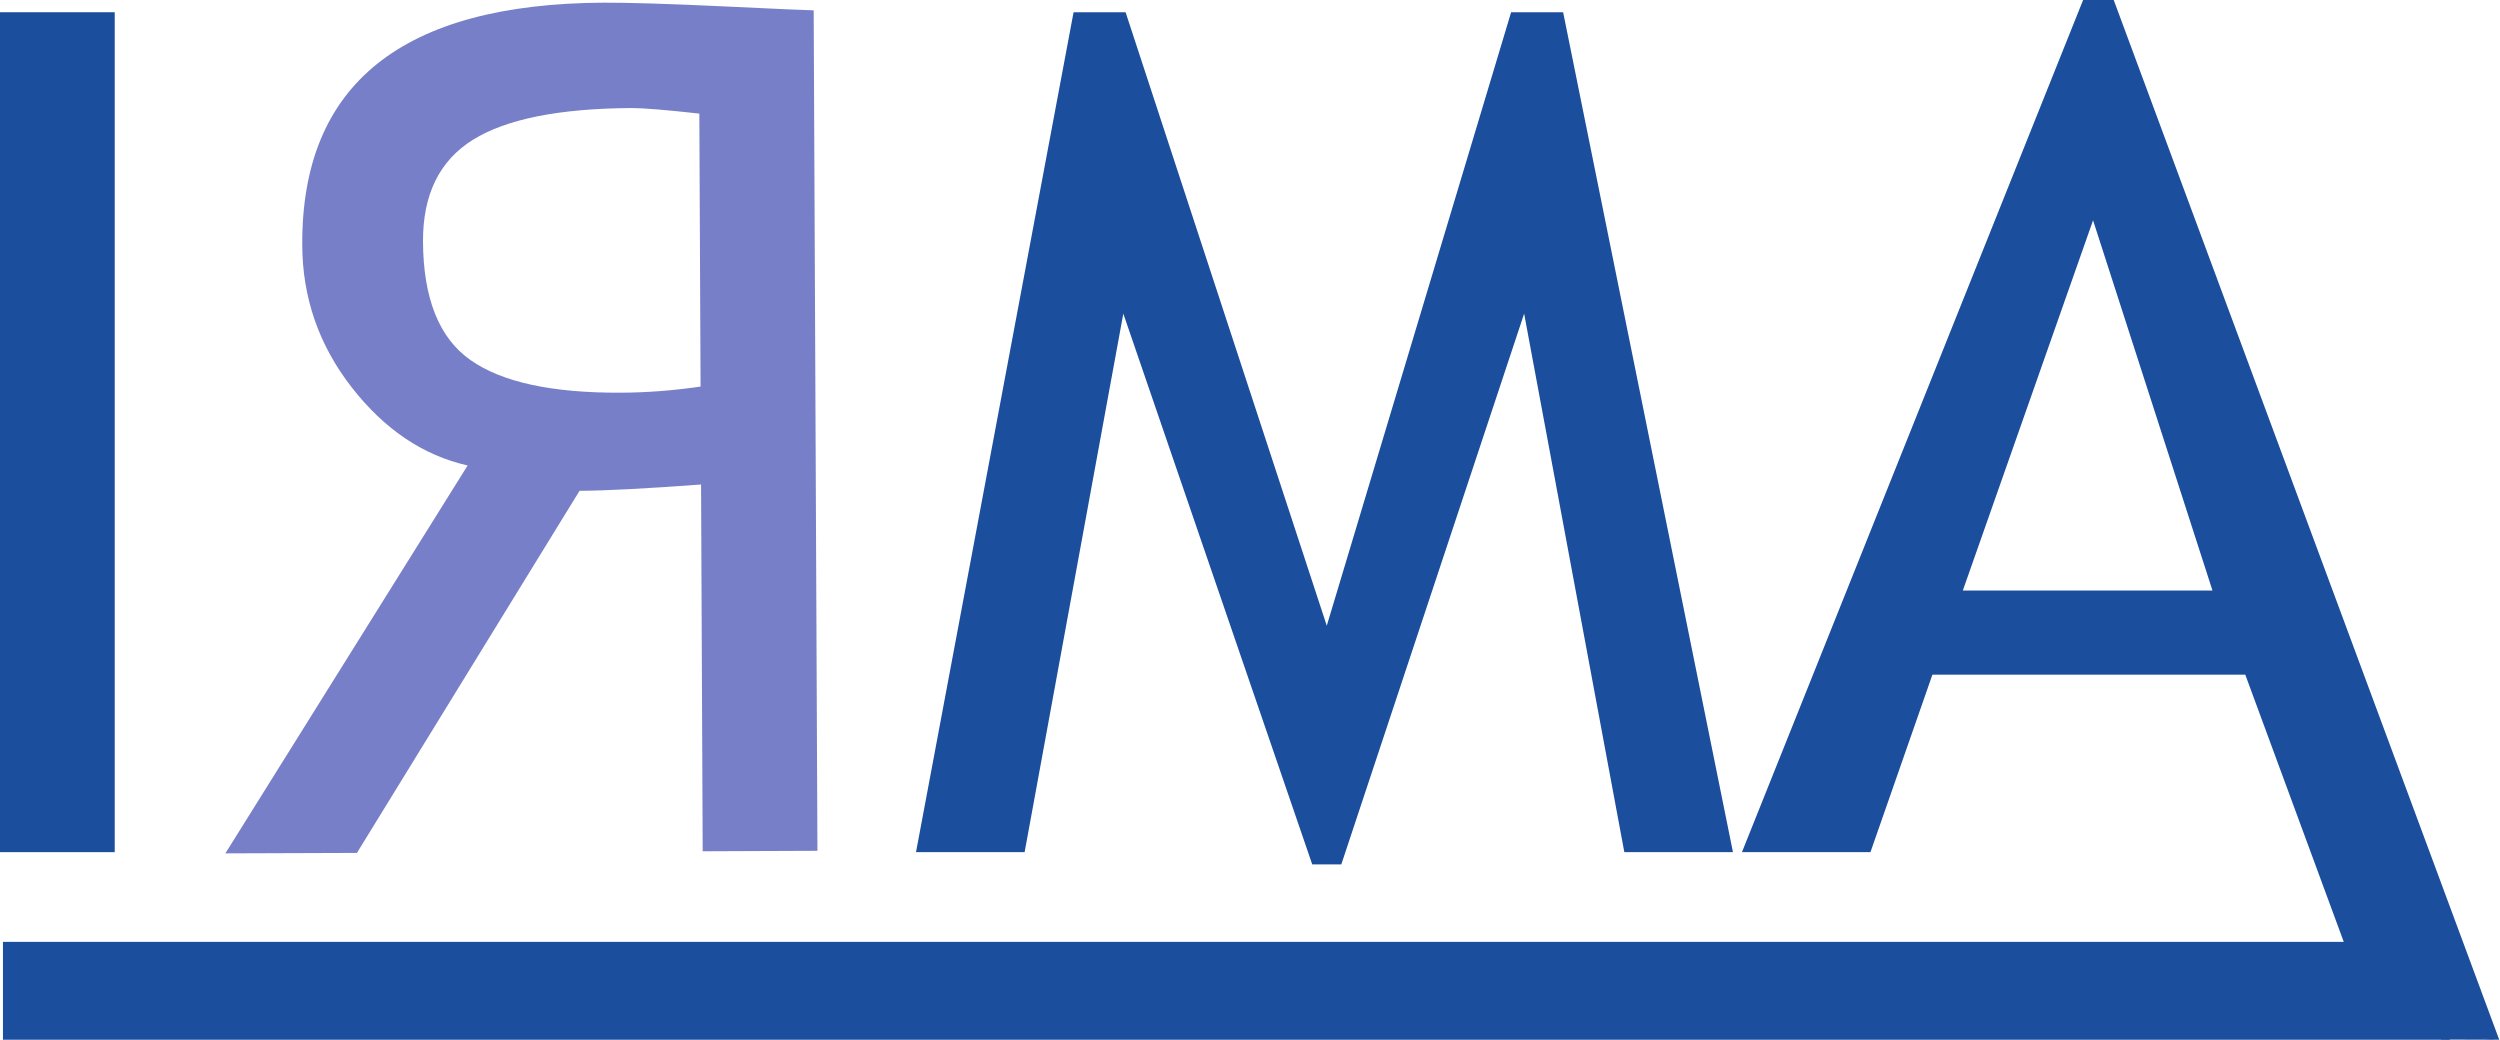 <?xml version="1.0" encoding="UTF-8" standalone="no"?>
<svg
   xmlns:dc="http://purl.org/dc/elements/1.1/"
   xmlns:cc="http://creativecommons.org/ns#"
   xmlns:rdf="http://www.w3.org/1999/02/22-rdf-syntax-ns#"
   xmlns:svg="http://www.w3.org/2000/svg"
   xmlns="http://www.w3.org/2000/svg"
   viewBox="0 0 127.666 53.096"
   height="53.096"
   width="127.666"
   xml:space="preserve"
   version="1.1"
   id="svg2"><defs
     id="defs6" /><g
     transform="matrix(1.25,0,0,-1.25,-0.054,77.71)"
     id="g10"><g
       id="g4782"><path
         id="path14"
         style="fill:#1b4e9c;fill-opacity:1;fill-rule:nonzero;stroke:none"
         d="m 0.043,27.355 4.687,0 0,34.313 -4.687,0 0,-34.313 z" /><path
         id="path16"
         style="fill:#767fc8;fill-opacity:1;fill-rule:nonzero;stroke:none"
         d="m 25.855,57.754 c -2.96,-0.016 -5.125,-0.445 -6.492,-1.297 -1.367,-0.852 -2.047,-2.234 -2.039,-4.156 0.012,-2.328 0.66,-3.946 1.942,-4.844 1.281,-0.902 3.324,-1.344 6.129,-1.332 1.058,0.004 2.148,0.086 3.269,0.25 l -0.051,11.152 c -1.371,0.153 -2.289,0.227 -2.758,0.227 z M 9.25,27.305 19.148,43.152 c -1.828,0.414 -3.406,1.481 -4.742,3.199 -1.336,1.719 -2.008,3.657 -2.015,5.813 -0.032,6.559 4.078,9.855 12.32,9.895 1.031,0.003 2.676,-0.047 4.93,-0.153 2.257,-0.109 3.472,-0.16 3.644,-0.16 L 33.438,27.41 28.75,27.391 28.684,42.375 C 26.422,42.207 24.766,42.121 23.719,42.117 L 14.625,27.324 9.25,27.305" /><path
         id="path18"
         style="fill:#1b4e9c;fill-opacity:1;fill-rule:nonzero;stroke:none"
         d="m 66.402,27.355 -4.093,22 -7.469,-22.5 -1.188,0 -7.718,22.5 -4.032,-22 -4.437,0 6.437,34.313 2.125,0 8.219,-25.063 7.531,25.063 2.125,0 6.938,-34.313 -4.438,0" /><path
         id="path20"
         style="fill:#1b4e9c;fill-opacity:1;fill-rule:nonzero;stroke:none"
         d="m 85.551,53.168 -5.321,-15.125 10.2,0 -4.879,15.125 z m 11.594,-33.145 -5.375,14.582 -12.782,0 -2.531,-7.25 -5.25,0 13.938,34.813 1.25,0 15.75,-42.477 -5,0.332" /><path
         id="path22"
         style="fill:#1b4e9c;fill-opacity:1;fill-rule:nonzero;stroke:none"
         d="m 0.164,19.691 99.961,0 0,4 -99.961,0 0,-4 z" /><path
         id="path24"
         style="fill:#1b4e9c;fill-opacity:1;fill-rule:nonzero;stroke:none"
         d="m 102.176,19.691 -2.406,0.008 0,0.223 2.406,-0.231" /></g></g></svg>
